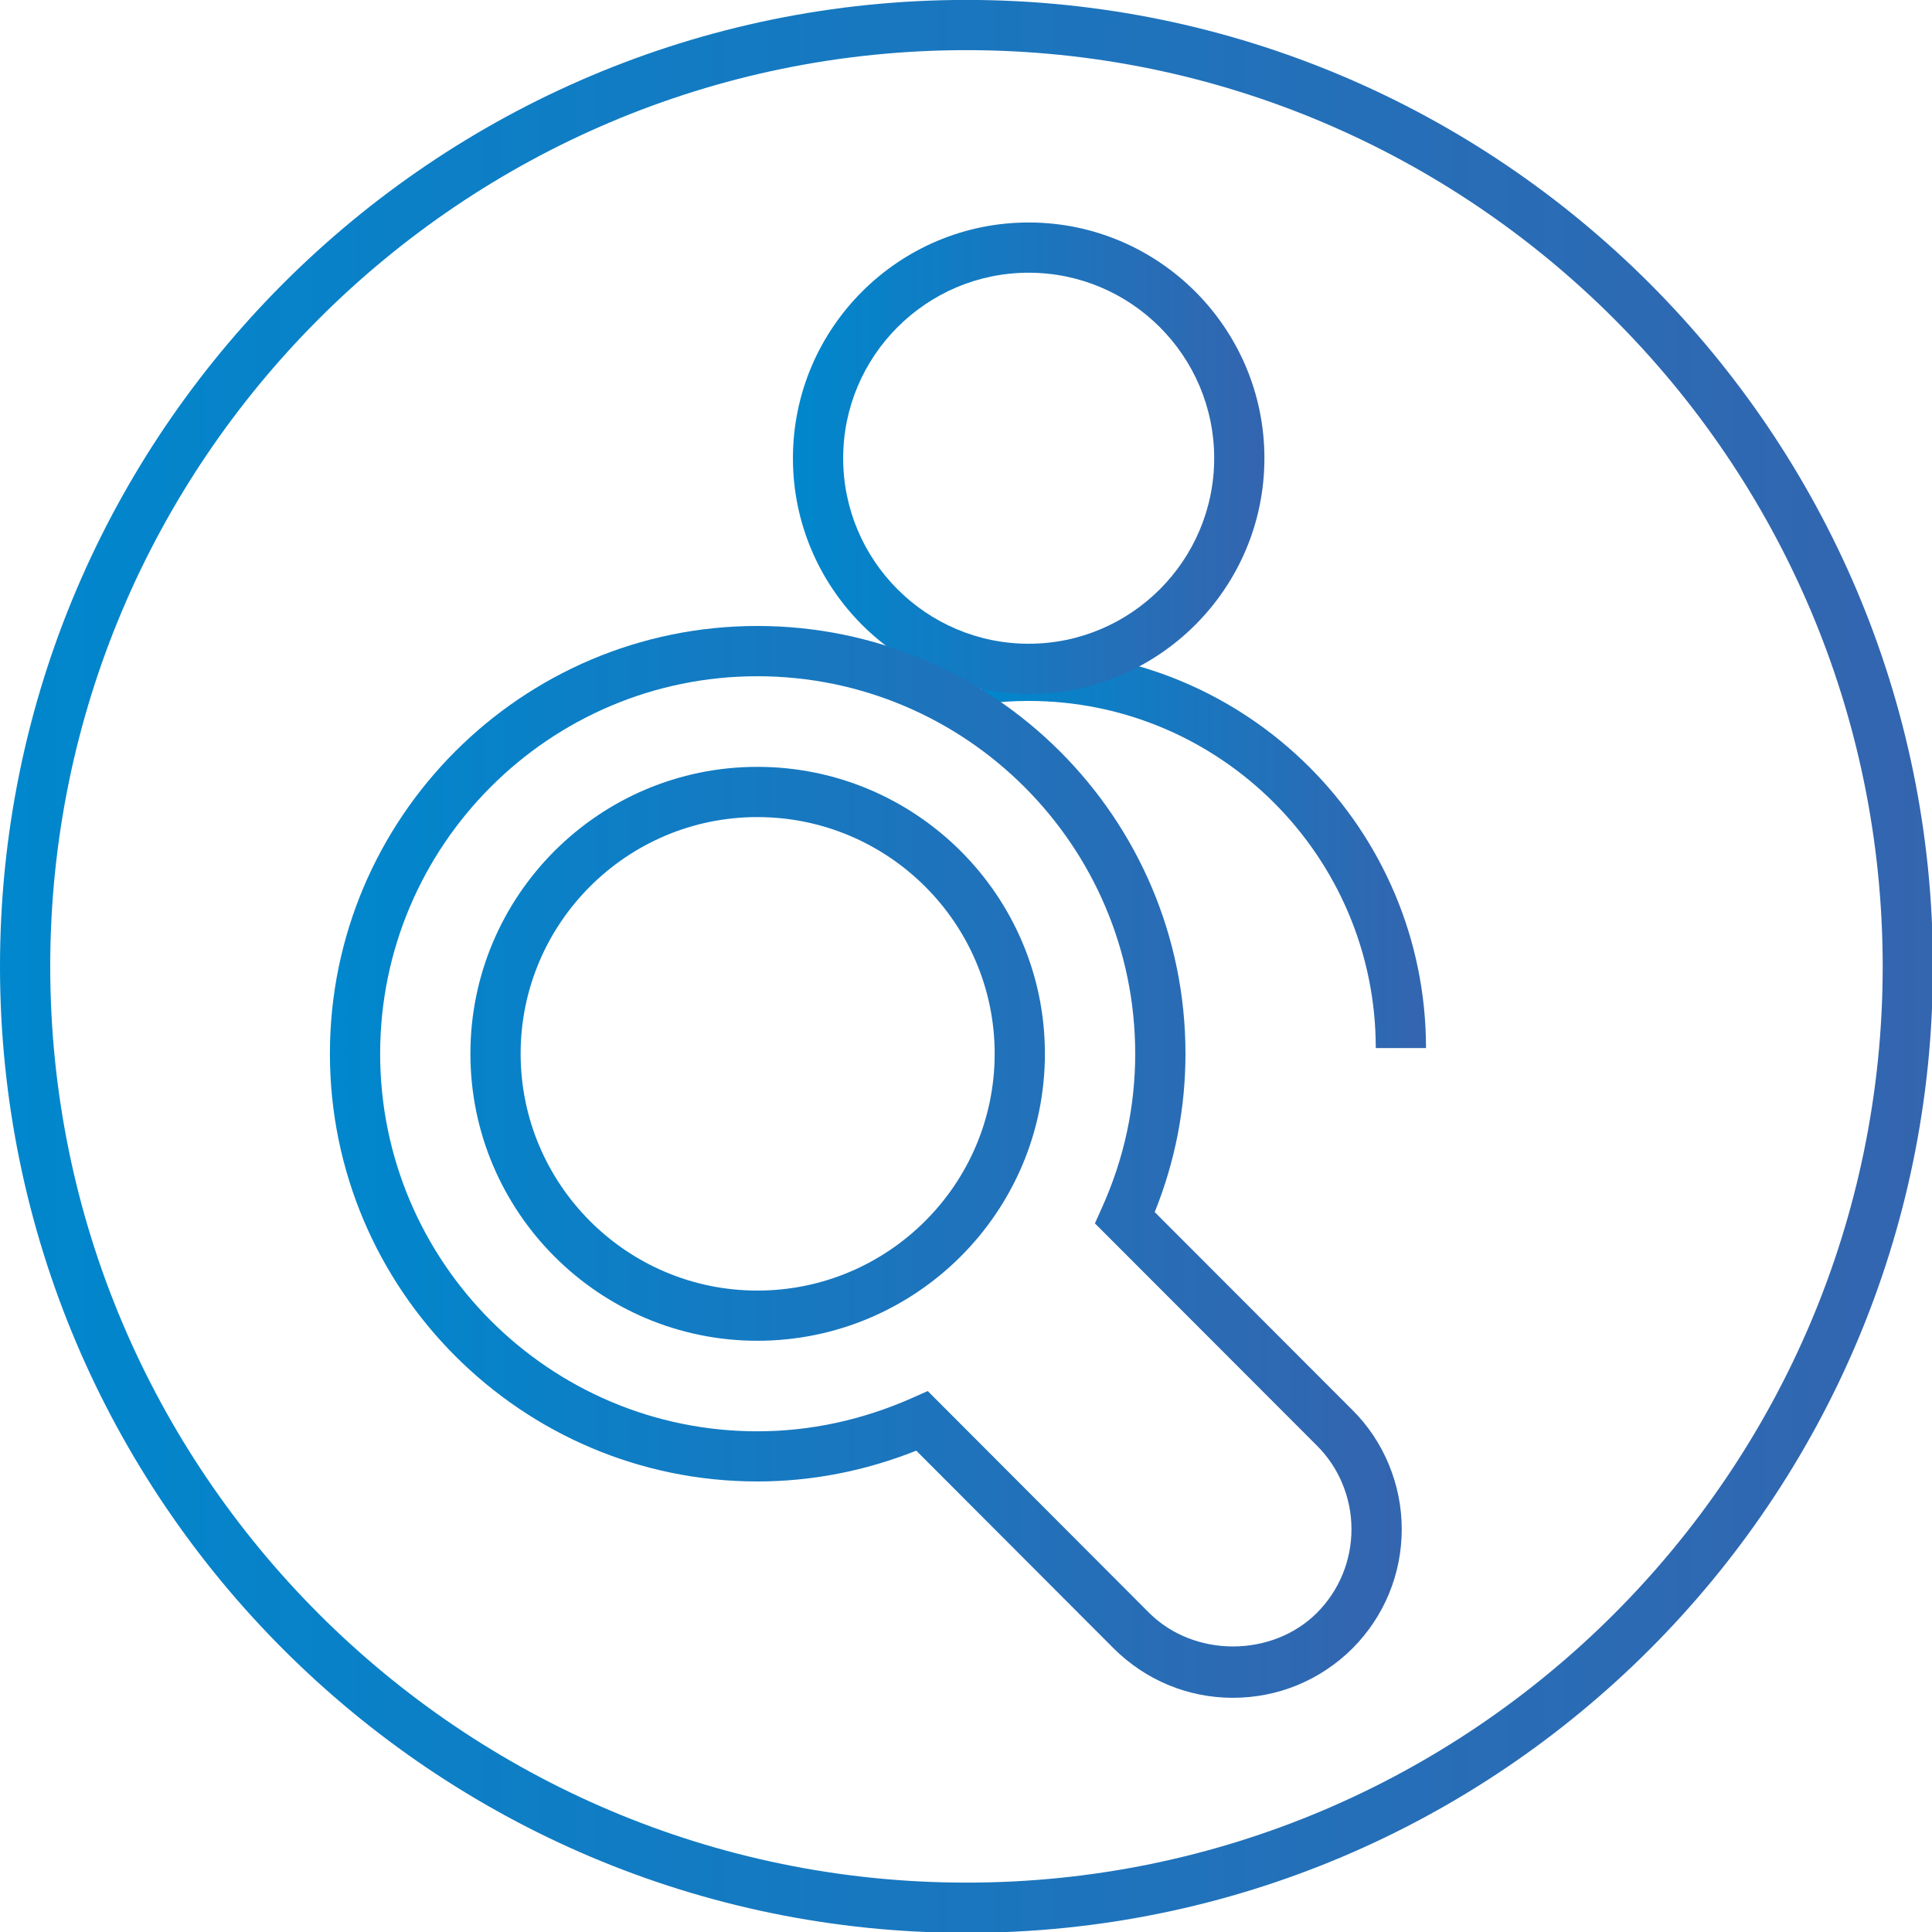 <?xml version="1.0" encoding="utf-8"?>
<!-- Generator: Adobe Illustrator 15.0.2, SVG Export Plug-In . SVG Version: 6.00 Build 0)  -->
<!DOCTYPE svg PUBLIC "-//W3C//DTD SVG 1.1//EN" "http://www.w3.org/Graphics/SVG/1.1/DTD/svg11.dtd">
<svg version="1.1" id="Layer_1" xmlns="http://www.w3.org/2000/svg" xmlns:xlink="http://www.w3.org/1999/xlink" x="0px" y="0px"
	 width="50px" height="50px" viewBox="0 0 50 50" enable-background="new 0 0 50 50" xml:space="preserve">
<g>
	<defs>
		<rect id="SVGID_1_" y="0" width="50.023" height="50.023"/>
	</defs>
	<clipPath id="SVGID_2_">
		<use xlink:href="#SVGID_1_"  overflow="visible"/>
	</clipPath>
	<linearGradient id="SVGID_3_" gradientUnits="userSpaceOnUse" x1="0" y1="25.01" x2="50.024" y2="25.01">
		<stop  offset="0" style="stop-color:#0087CD"/>
		<stop  offset="1" style="stop-color:#3465AF"/>
	</linearGradient>
	<path clip-path="url(#SVGID_2_)" fill="url(#SVGID_3_)" d="M25.012,50.022C11.22,50.022,0,38.803,0,25.011
		C0,11.219,11.22-0.002,25.012-0.002c13.792,0,25.012,11.221,25.012,25.013C50.024,38.803,38.804,50.022,25.012,50.022z
		 M25.012,1.298C11.937,1.298,1.3,11.936,1.3,25.011c0,13.075,10.637,23.711,23.712,23.711c13.075,0,23.712-10.637,23.712-23.711
		C48.724,11.936,38.087,1.298,25.012,1.298z"/>
	<g clip-path="url(#SVGID_2_)">
		<linearGradient id="SVGID_4_" gradientUnits="userSpaceOnUse" x1="25.28" y1="21.981" x2="36.905" y2="21.981">
			<stop  offset="0" style="stop-color:#0087CD"/>
			<stop  offset="1" style="stop-color:#3465AF"/>
		</linearGradient>
		<path fill="url(#SVGID_4_)" d="M36.905,27.124h-1.3c0-4.954-4.03-8.984-8.983-8.984c-0.396,0-0.789,0.026-1.17,0.077l-0.172-1.289
			c0.438-0.058,0.889-0.087,1.342-0.087C32.292,16.84,36.905,21.453,36.905,27.124z"/>
	</g>
	<g clip-path="url(#SVGID_2_)">
		<linearGradient id="SVGID_5_" gradientUnits="userSpaceOnUse" x1="20.521" y1="11.859" x2="32.723" y2="11.859">
			<stop  offset="0" style="stop-color:#0087CD"/>
			<stop  offset="1" style="stop-color:#3465AF"/>
		</linearGradient>
		<path fill="url(#SVGID_5_)" d="M26.622,17.96c-3.364,0-6.101-2.737-6.101-6.101s2.737-6.101,6.101-6.101s6.101,2.737,6.101,6.101
			S29.986,17.96,26.622,17.96z M26.622,7.058c-2.647,0-4.801,2.154-4.801,4.801s2.154,4.801,4.801,4.801s4.801-2.154,4.801-4.801
			S29.27,7.058,26.622,7.058z"/>
	</g>
	<g clip-path="url(#SVGID_2_)">
		<linearGradient id="SVGID_6_" gradientUnits="userSpaceOnUse" x1="8.539" y1="30.07" x2="36.276" y2="30.07">
			<stop  offset="0" style="stop-color:#0087CD"/>
			<stop  offset="1" style="stop-color:#3465AF"/>
		</linearGradient>
		<path fill="url(#SVGID_6_)" d="M31.906,43.939c-1.16,0-2.254-0.454-3.083-1.277l-5.11-5.119c-1.33,0.529-2.711,0.797-4.114,0.797
			c-6.099,0-11.061-4.967-11.061-11.072C8.539,21.166,13.5,16.2,19.6,16.2c6.109,0,11.08,4.965,11.08,11.069
			c0,1.412-0.268,2.789-0.796,4.1l5.114,5.12c0.812,0.803,1.279,1.928,1.279,3.083c0,1.167-0.454,2.265-1.278,3.092
			C34.167,43.488,33.071,43.939,31.906,43.939z M24.01,36l5.732,5.743c1.166,1.159,3.177,1.153,4.337,0.001
			c0.578-0.58,0.897-1.352,0.897-2.172c0-0.81-0.327-1.598-0.896-2.161l-5.744-5.75l0.184-0.409c0.57-1.266,0.859-2.606,0.859-3.982
			c0-5.387-4.387-9.769-9.78-9.769c-5.382,0-9.761,4.382-9.761,9.769c0,5.388,4.379,9.772,9.761,9.772
			c1.366,0,2.712-0.29,4.002-0.86L24.01,36z M19.6,34.699c-4.095,0-7.426-3.333-7.426-7.43c0-4.093,3.331-7.423,7.426-7.423
			c4.104,0,7.442,3.33,7.442,7.423C27.042,31.366,23.703,34.699,19.6,34.699z M19.6,21.146c-3.378,0-6.126,2.747-6.126,6.124
			c0,3.38,2.748,6.13,6.126,6.13c3.387,0,6.142-2.75,6.142-6.13C25.742,23.893,22.986,21.146,19.6,21.146z"/>
	</g>
</g>
</svg>
